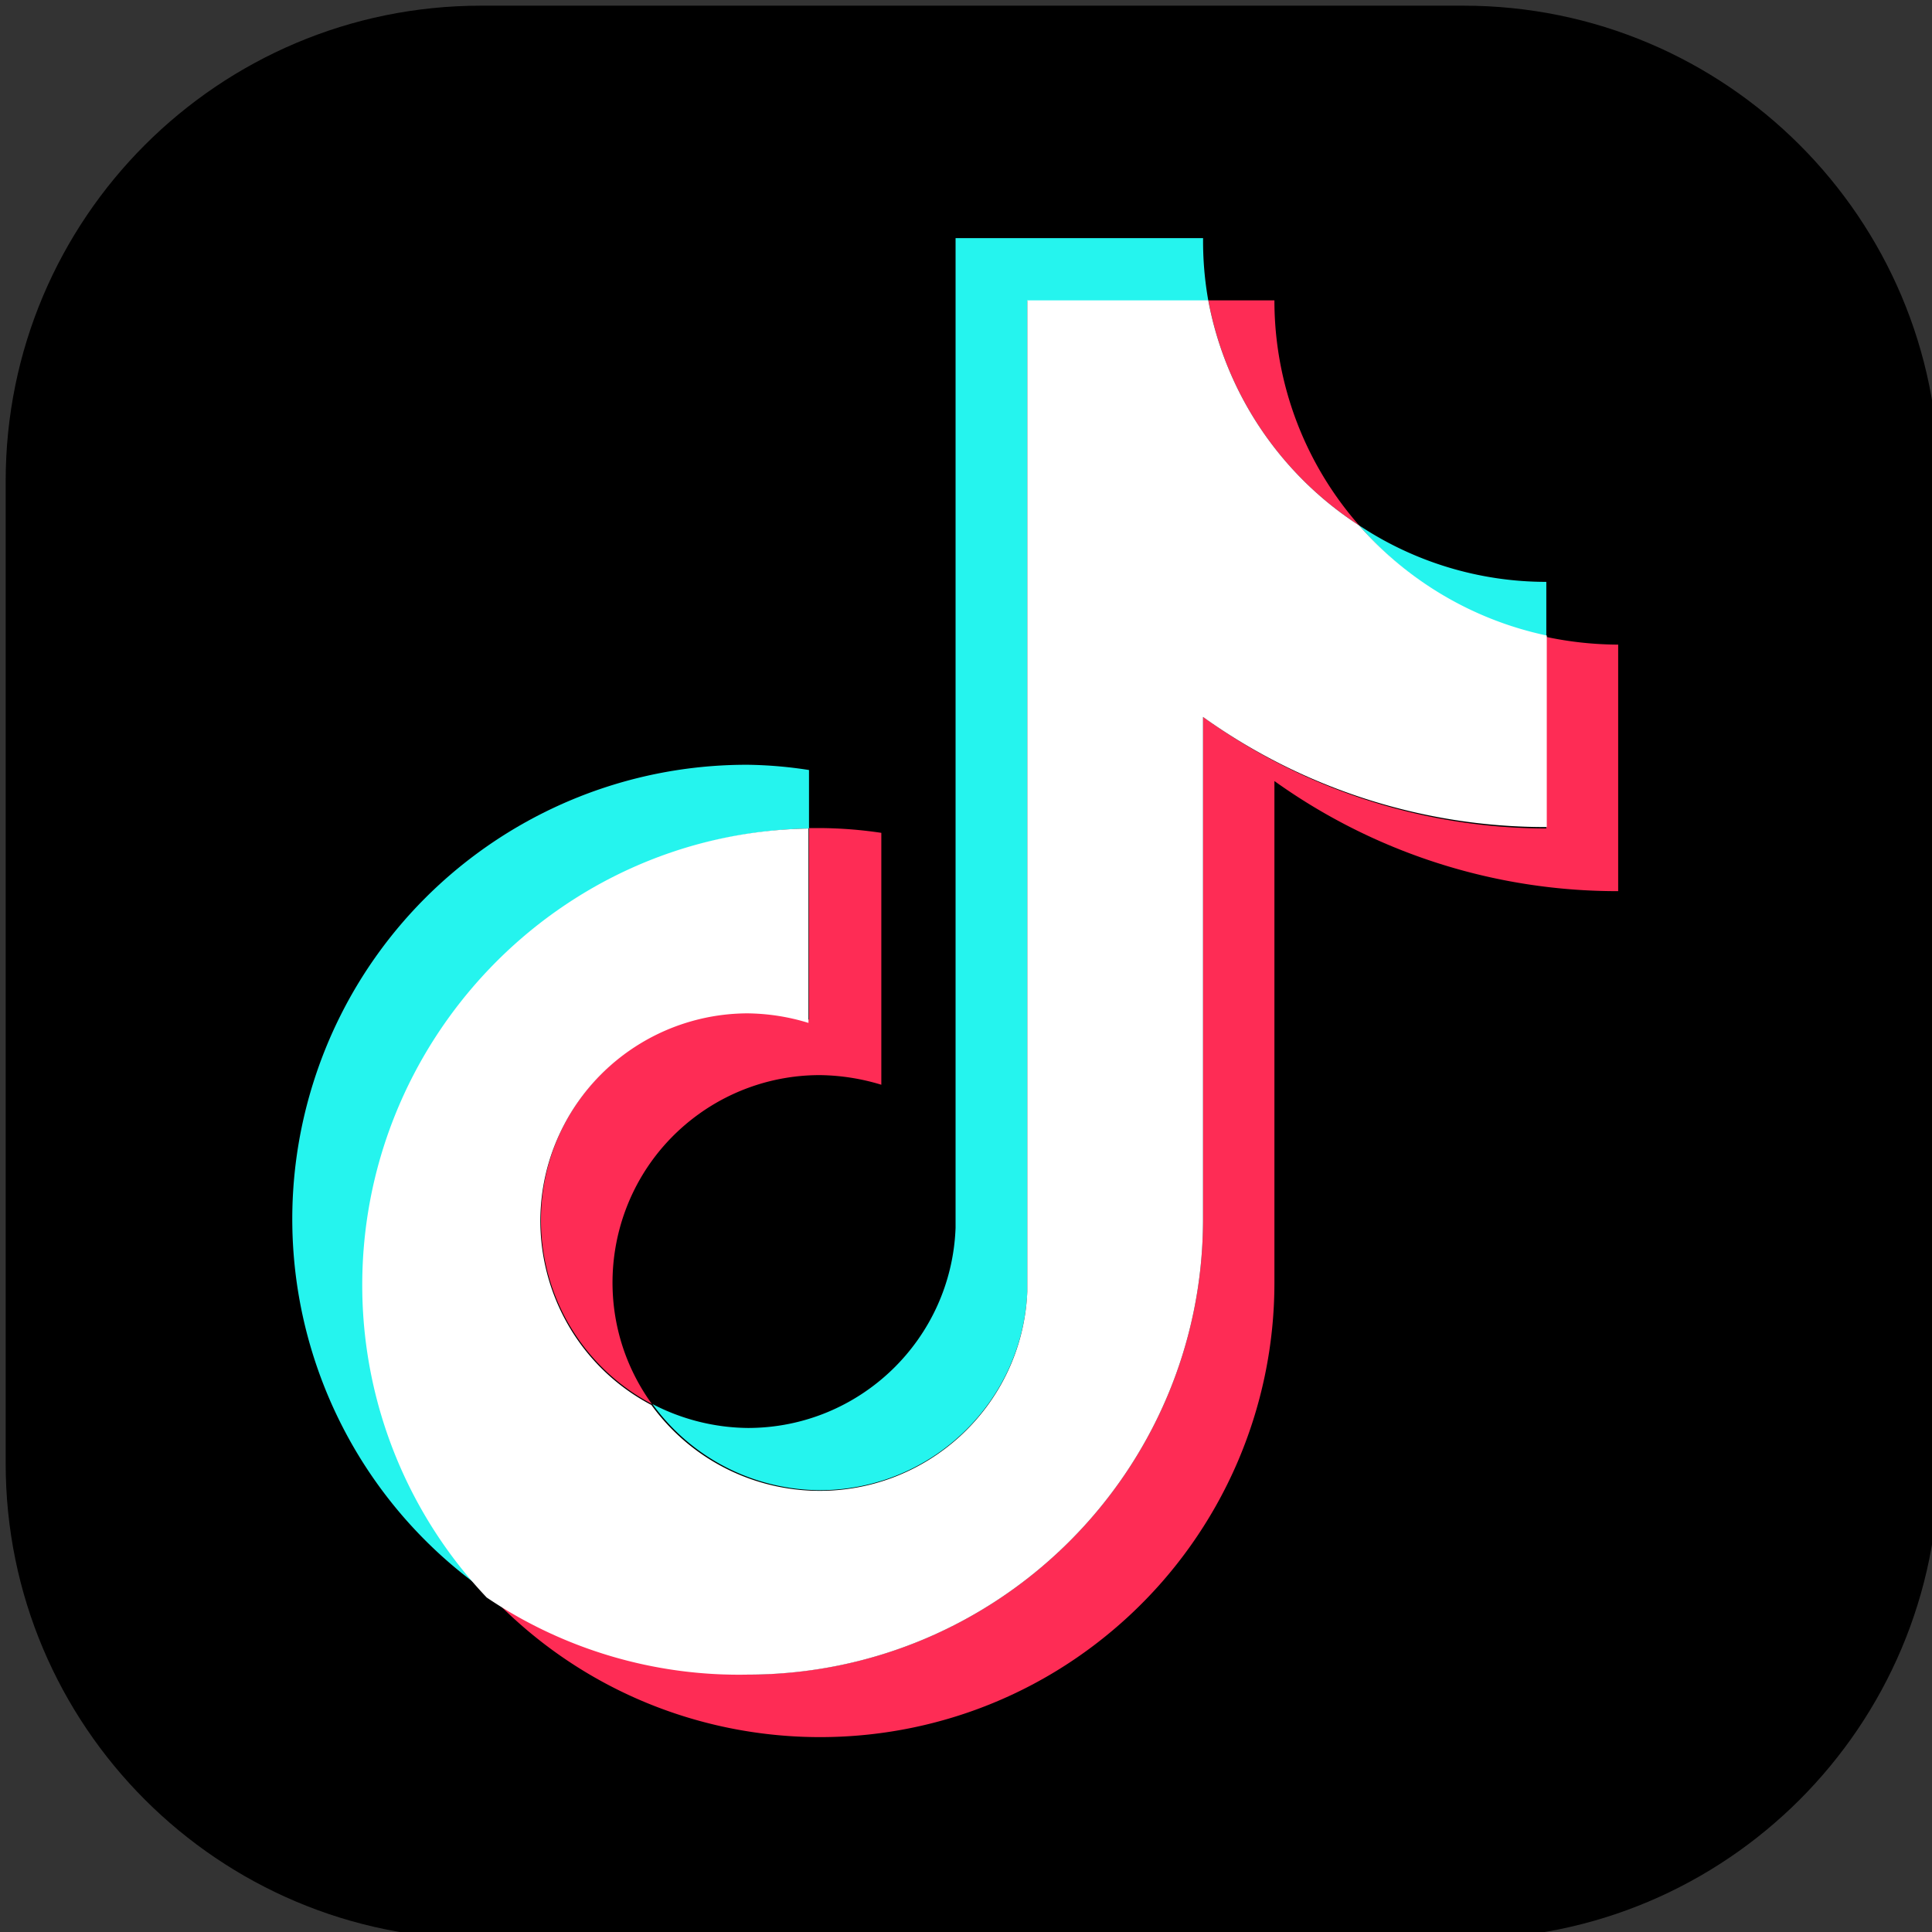 <?xml version="1.0" encoding="UTF-8" standalone="no"?>
<svg
   viewBox="0 0 16 16"
   width="16"
   height="16"
   version="1.1"
   id="svg16"
   sodipodi:docname="tiktok-app-icon-seeklogo.com.svg"
   inkscape:version="1.2.1 (9c6d41e410, 2022-07-14)"
   xmlns:inkscape="http://www.inkscape.org/namespaces/inkscape"
   xmlns:sodipodi="http://sodipodi.sourceforge.net/DTD/sodipodi-0.dtd"
   xmlns="http://www.w3.org/2000/svg"
   xmlns:svg="http://www.w3.org/2000/svg">
  <rect x="0" y="0" width="16" height="16" fill="#333333" stroke="none"/>
  <defs
     id="defs20" />
  <sodipodi:namedview
     id="namedview18"
     pagecolor="#ffffff"
     bordercolor="#666666"
     borderopacity="1.0"
     inkscape:showpageshadow="2"
     inkscape:pageopacity="0.0"
     inkscape:pagecheckerboard="0"
     inkscape:deskcolor="#d1d1d1"
     showgrid="false"
     inkscape:zoom="32"
     inkscape:cx="7.984375"
     inkscape:cy="7.75"
     inkscape:window-width="1366"
     inkscape:window-height="715"
     inkscape:window-x="-8"
     inkscape:window-y="-8"
     inkscape:window-maximized="1"
     inkscape:current-layer="svg16" />
  <g
     id="g319"
     transform="matrix(0.055,0,0,0.055,0.047,0.047)">
    <path
       d="M 219.51,291.1 H 71.58 C 32.05,291.1 0,259.05 0,219.51 V 71.58 C 0,32.05 32.05,0 71.58,0 h 147.93 c 39.53,0 71.58,32.05 71.58,71.58 v 147.93 c 0.01,39.54 -32.04,71.59 -71.58,71.59 z"
       id="path2" />
    <g
       fill="#25f4ee"
       id="g8">
      <path
         d="m 120.96,123.89 v -8.8 a 64.83,64.83 0 0 0 -9.23,-0.79 c -29.93,-0.06 -56.42,19.33 -65.41,47.87 -8.99,28.54 1.62,59.62 26.18,76.71 -25.77,-27.58 -24.3,-70.83 3.28,-96.6 a 68.425,68.425 0 0 1 45.18,-18.39 z"
         id="path4" />
      <path
         d="m 122.62,223.53 c 16.73,-0.02 30.48,-13.2 31.22,-29.92 V 44.44 h 27.25 A 50.7,50.7 0 0 1 180.3,35 h -37.27 v 149.02 c -0.62,16.8 -14.41,30.11 -31.22,30.14 -5.02,-0.04 -9.97,-1.28 -14.42,-3.6 a 31.276,31.276 0 0 0 25.23,12.97 z M 231.98,95.05 v -8.29 c -10.03,0 -19.84,-2.96 -28.19,-8.51 a 51.63,51.63 0 0 0 28.19,16.8 z"
         id="path6" />
    </g>
    <path
       d="M 203.8,78.26 A 51.301,51.301 0 0 1 191.04,44.37 h -9.95 a 51.564,51.564 0 0 0 22.71,33.89 z m -92.07,73.32 c -17.28,0.09 -31.22,14.17 -31.13,31.45 a 31.293,31.293 0 0 0 16.71,27.53 c -10.11,-13.96 -6.99,-33.48 6.97,-43.6 a 31.191,31.191 0 0 1 18.34,-5.93 c 3.13,0.04 6.24,0.53 9.23,1.45 v -37.93 c -3.05,-0.46 -6.14,-0.7 -9.23,-0.72 h -1.66 v 28.84 c -3.01,-0.82 -6.12,-1.18 -9.23,-1.09 z"
       fill="#fe2c55"
       id="path10" />
    <path
       d="m 231.98,95.05 v 28.84 a 88.442,88.442 0 0 1 -51.69,-16.8 v 75.77 c -0.08,37.81 -30.75,68.42 -68.56,68.42 a 67.816,67.816 0 0 1 -39.22,-12.4 c 25.73,27.67 69.02,29.25 96.7,3.52 a 68.397,68.397 0 0 0 21.83,-50.09 v -75.56 a 88.646,88.646 0 0 0 51.76,16.58 V 96.21 c -3.64,-0.02 -7.26,-0.4 -10.82,-1.16 z"
       fill="#fe2c55"
       id="path12" />
    <path
       d="M 180.29,182.87 V 107.1 a 88.505,88.505 0 0 0 51.76,16.58 V 94.84 A 51.73,51.73 0 0 1 203.79,78.26 51.634,51.634 0 0 1 181.08,44.37 h -27.25 v 149.24 c -0.71,17.27 -15.27,30.69 -32.54,29.99 A 31.278,31.278 0 0 1 97.23,210.7 C 81.94,202.65 76.07,183.73 84.12,168.44 a 31.274,31.274 0 0 1 27.53,-16.71 c 3.13,0.03 6.24,0.51 9.23,1.44 V 123.9 c -37.74,0.64 -67.82,32.19 -67.18,69.93 a 68.353,68.353 0 0 0 18.73,45.86 67.834,67.834 0 0 0 39.29,11.61 c 37.82,-0.01 68.49,-30.62 68.57,-68.43 z"
       fill="#ffffff"
       id="path14" />
  </g>
</svg>
